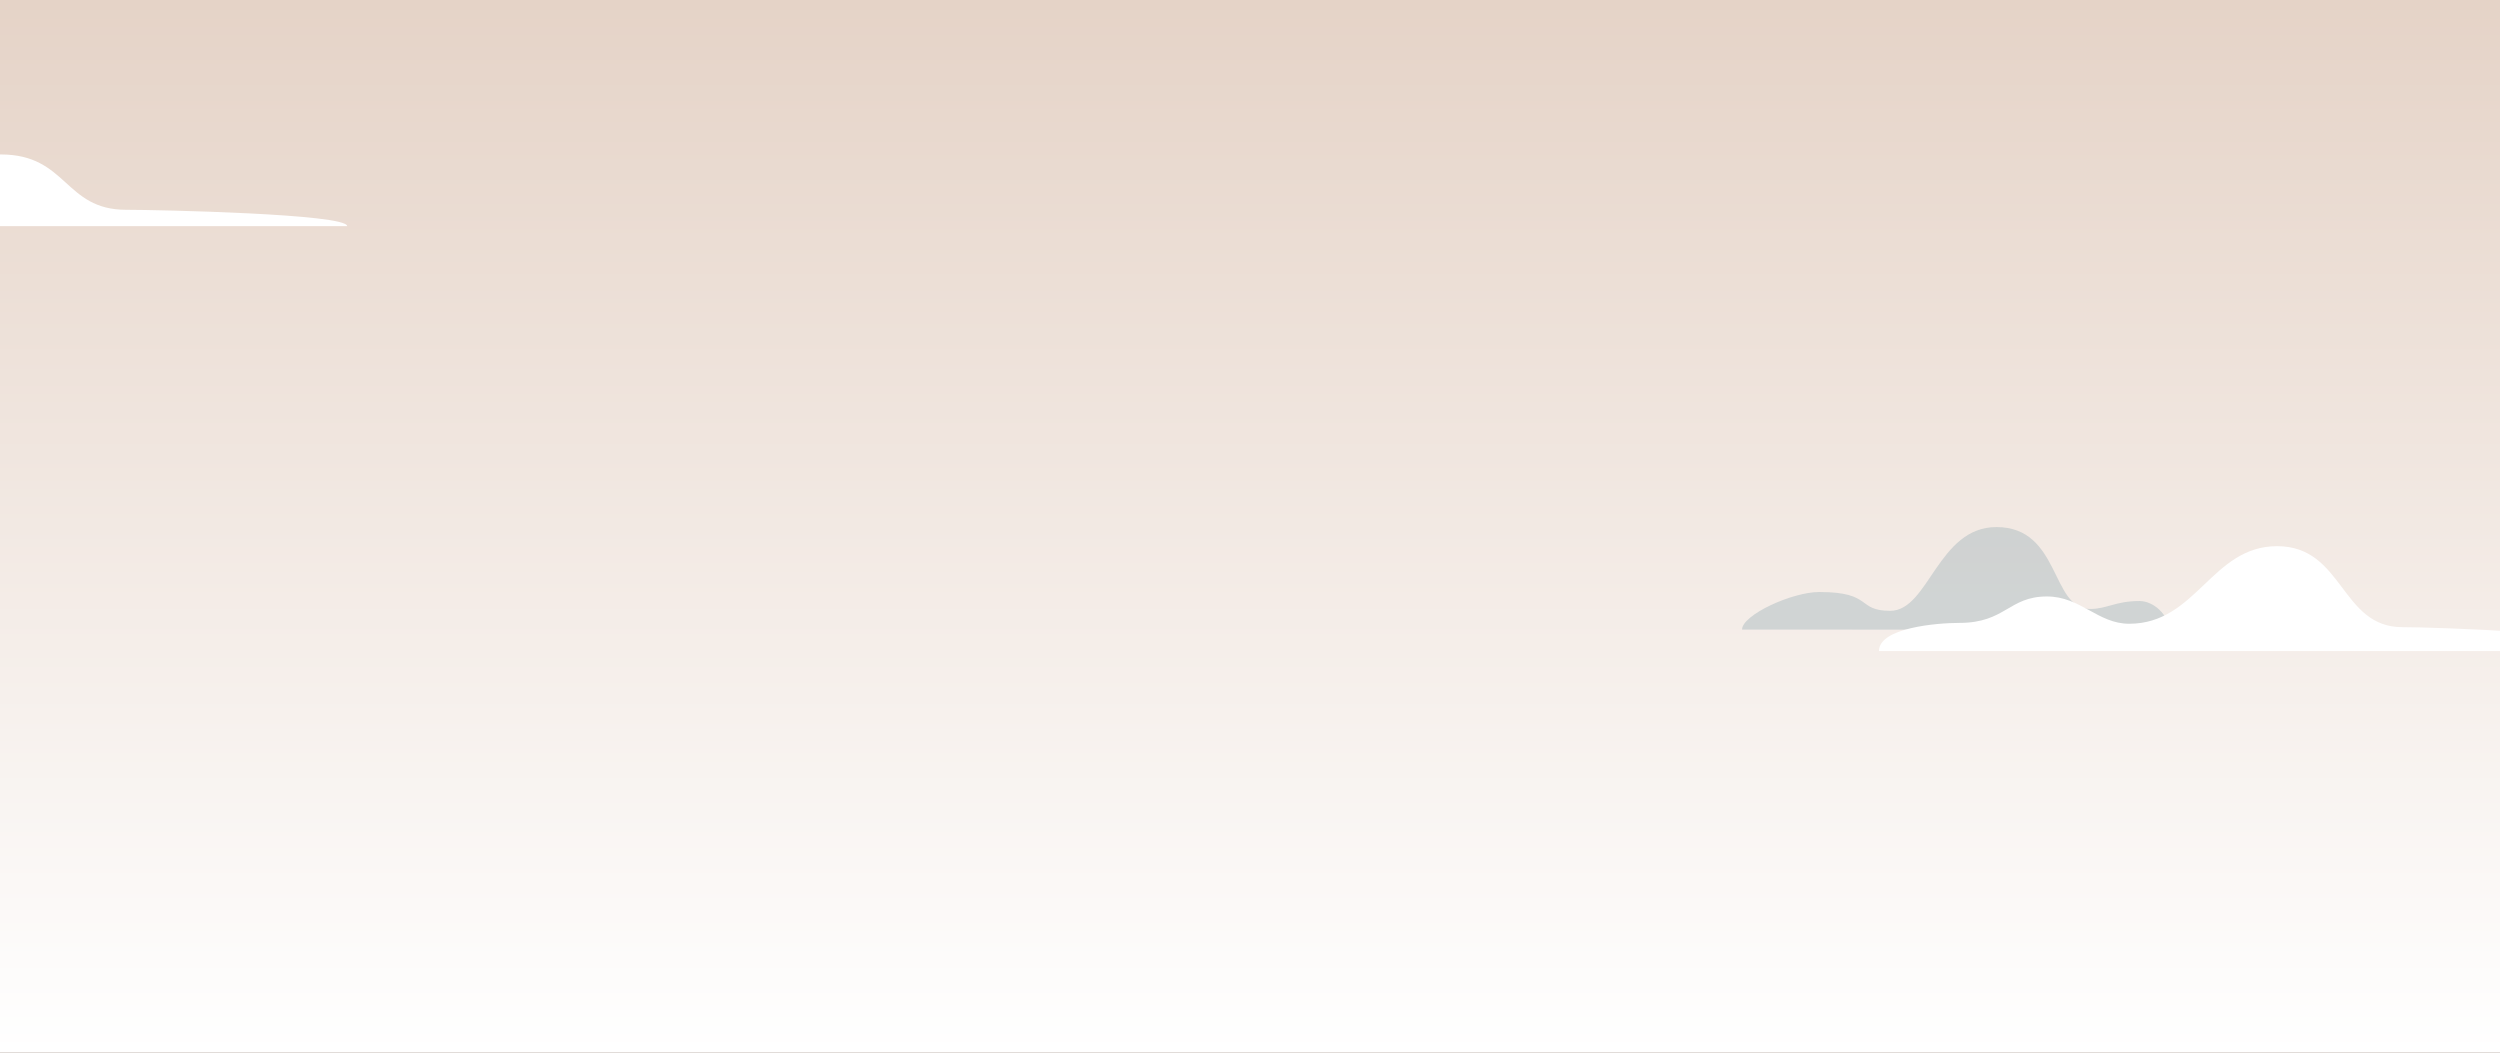 <svg width="1570" height="661" viewBox="0 0 1570 661" fill="none" xmlns="http://www.w3.org/2000/svg">
<rect x="0" y="0" width="1570" height="661" fill="#333333" stroke="none"/>
<rect x="1570" y="661" width="1570" height="661" transform="rotate(-180 1570 661)" fill="#E5D3C7"/>
<rect x="1570" y="661" width="1570" height="661" transform="rotate(-180 1570 661)" fill="url(#paint0_linear)"/>
<path d="M79.186 131.751C40.227 131.751 42.367 97 0.499 97C-8.101 97 -14.644 98.438 -20 100.713V141.997L218 142C218 134.306 98.995 131.751 79.186 131.751Z" fill="white"/>
<path opacity="0.4" d="M1094 395.4C1094 386.19 1125.36 371.78 1142.51 371.78C1176.34 371.78 1165.78 383.59 1187.06 383.59C1211.31 383.59 1216.85 331 1253.75 331C1294.08 331 1287.75 382.44 1312.5 382.44C1323.16 382.44 1328.5 377.44 1343.65 377.44C1352.44 377.44 1362.06 386.22 1362.06 395.44L1094 395.4Z" fill="#9CAFB7"/>
<path d="M1180 408.85C1180 394.27 1216.18 391.18 1230.48 391.18C1259.48 391.18 1261.4 374.58 1285.48 374.58C1306.65 374.58 1317.42 391.72 1337.13 391.72C1379.43 391.72 1388.85 343 1430 343C1471.87 343 1469.73 393.86 1508.69 393.86C1528.5 393.86 1647.51 397.6 1647.51 408.86L1180 408.85Z" fill="white"/>
<defs>
<linearGradient id="paint0_linear" x1="2355" y1="661" x2="2355" y2="1322" gradientUnits="userSpaceOnUse">
<stop stop-color="white"/>
<stop offset="1" stop-color="white" stop-opacity="0"/>
</linearGradient>
</defs>
</svg>

